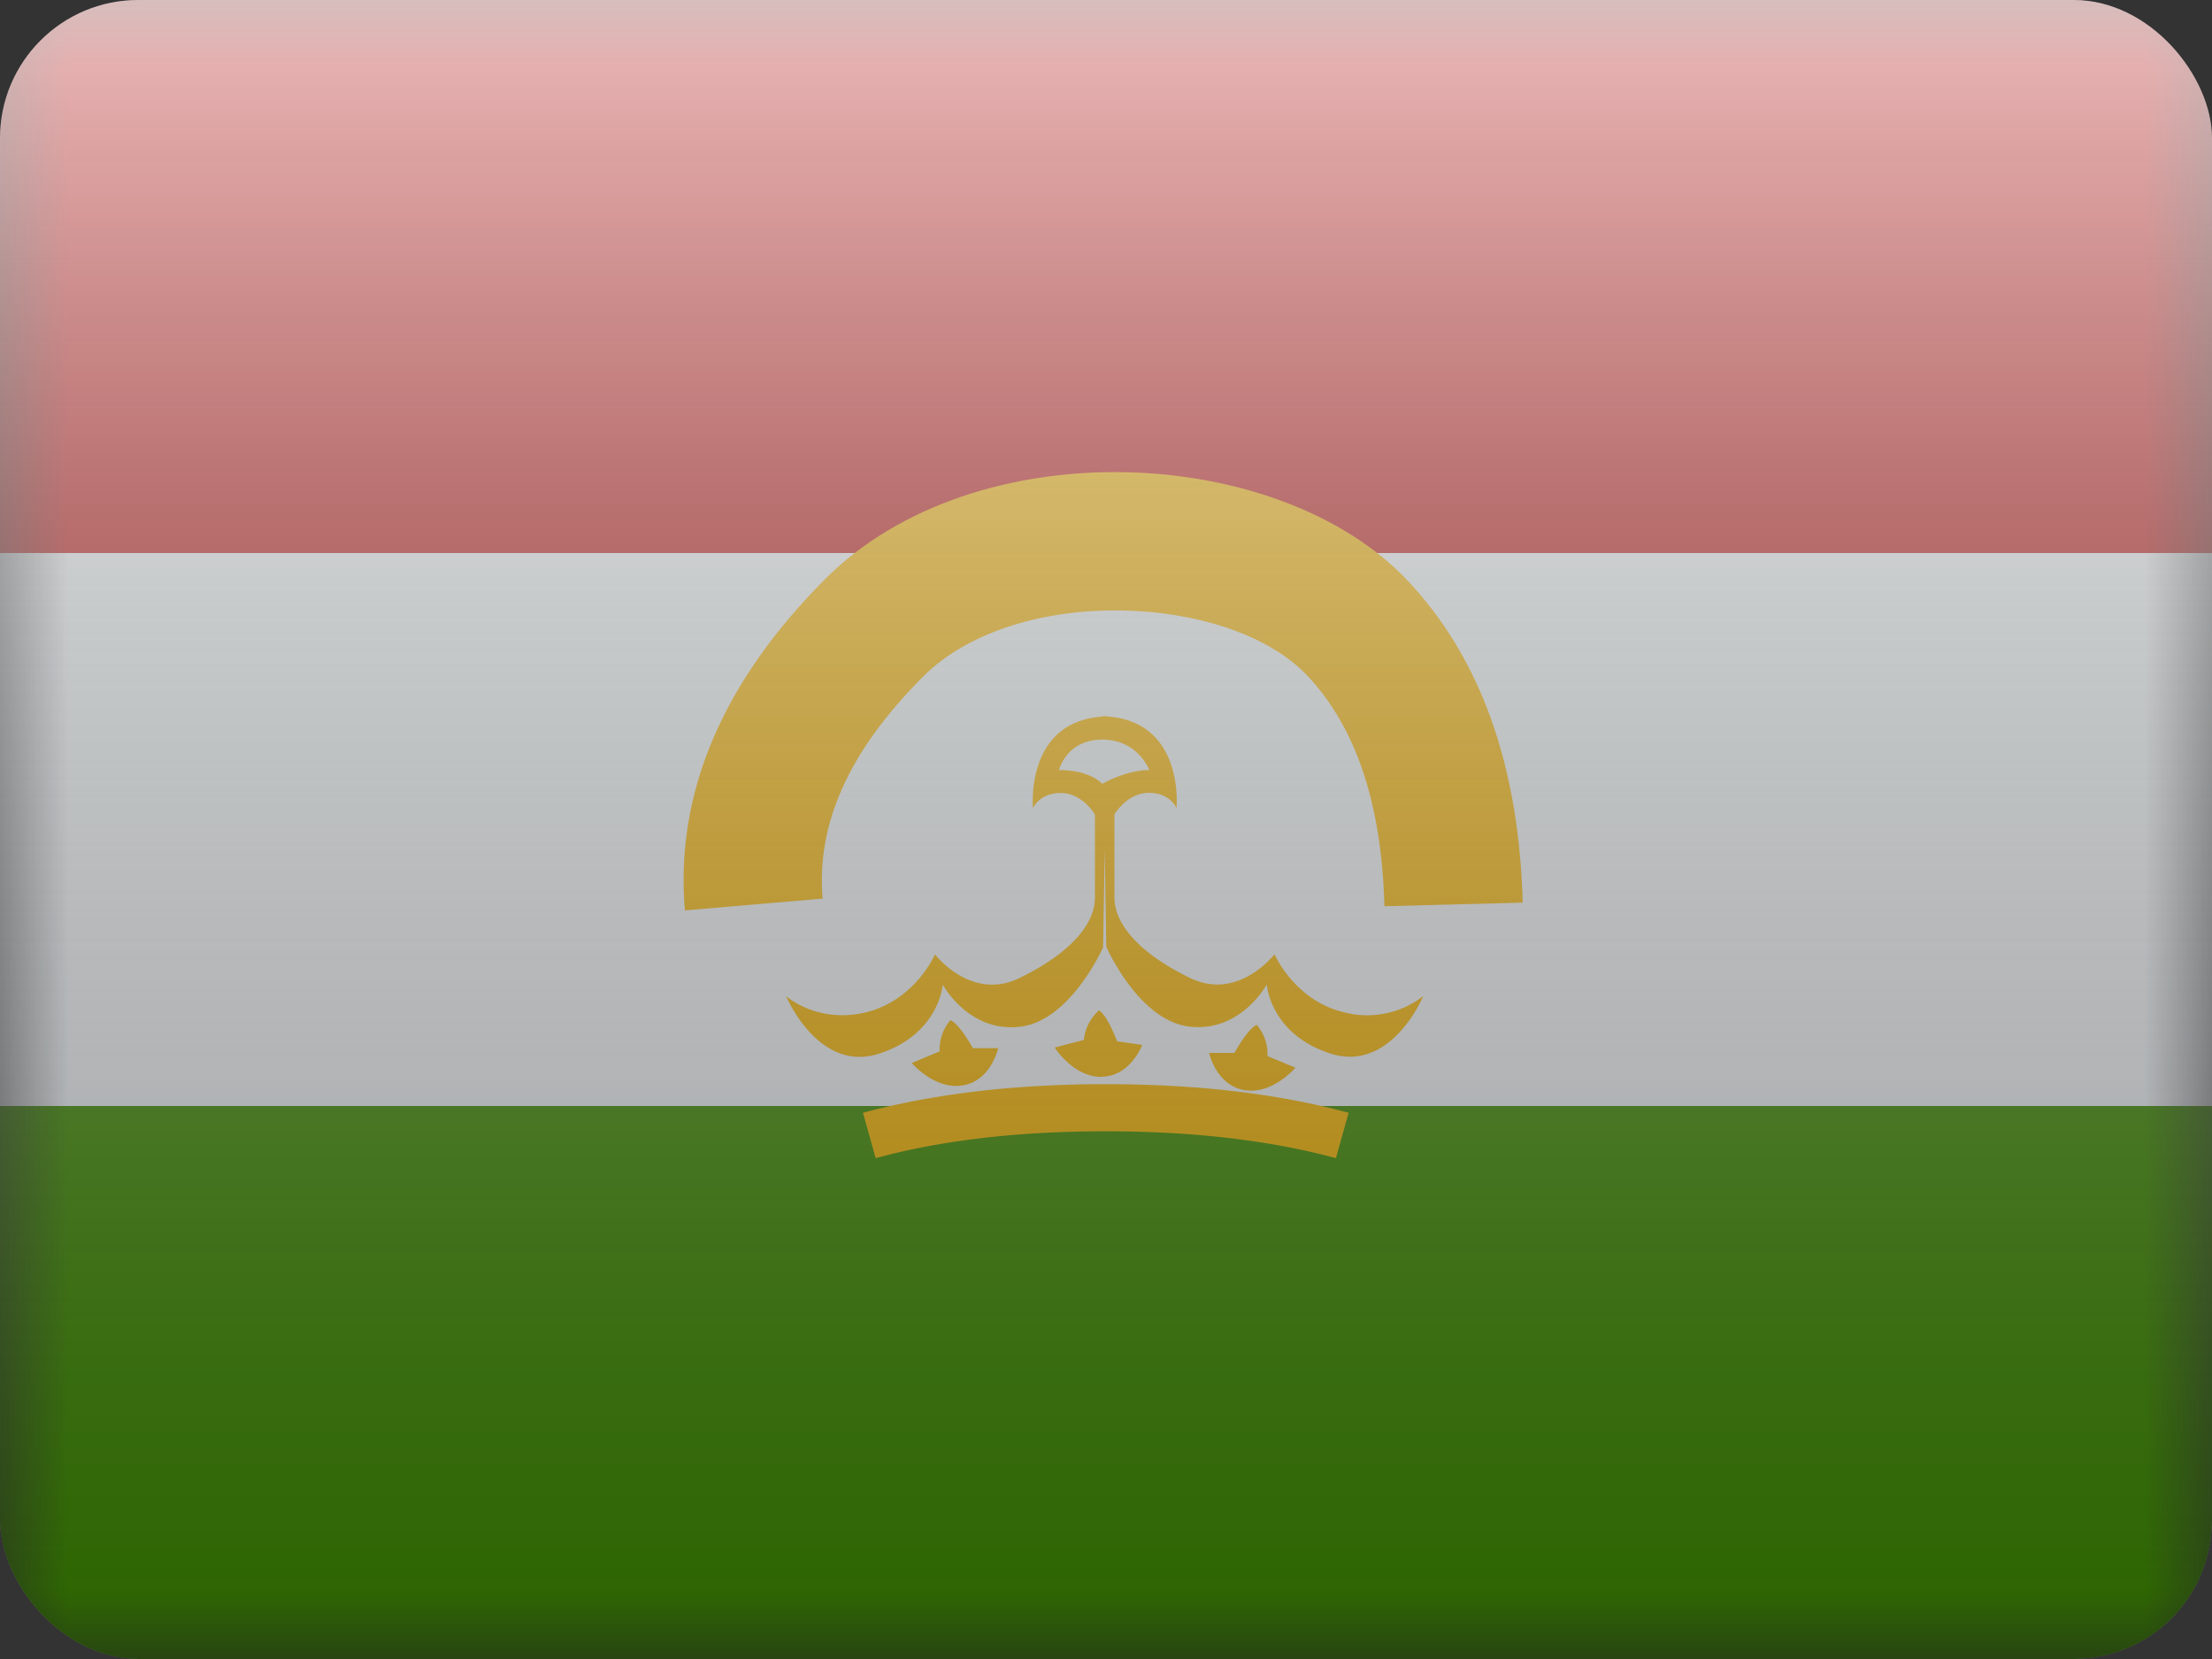 <svg fill="none" xmlns="http://www.w3.org/2000/svg" viewBox="0 0 16 12"><rect x="0" y="0" width="16" height="12" fill="#333333" stroke="none"/><g clip-path="url(#TJ - Tajikistan__a)"><mask id="TJ - Tajikistan__b" style="mask-type:alpha" maskUnits="userSpaceOnUse" x="0" y="0" width="16" height="12"><path fill="#fff" d="M0 0h16v12H0z"/></mask><g mask="url(#TJ - Tajikistan__b)"><path fill-rule="evenodd" clip-rule="evenodd" d="M0 0h16v12H0V0Z" fill="#F7FCFF"/><path fill-rule="evenodd" clip-rule="evenodd" d="M0 0v4h16V0H0Z" fill="#C51918"/><path fill-rule="evenodd" clip-rule="evenodd" d="M0 8v4h16V8H0Z" fill="#409100"/><path fill-rule="evenodd" clip-rule="evenodd" d="M7.973 7.789c-.207.006-.344-.212-.344-.212l.211-.055c.014-.14.11-.214.11-.214.063.041.13.224.13.224l.182.026s-.083.225-.29.23Zm-1.008.062c-.203.035-.37-.162-.37-.162l.202-.084a.322.322 0 0 1 .078-.226c.069.031.162.203.162.203h.183s-.051.234-.255.269Zm-.723.198.092.328c.478-.13 1.033-.194 1.664-.194.632 0 1.187.065 1.665.194l.092-.328c-.51-.138-1.096-.207-1.757-.207-.66 0-1.246.07-1.756.207Zm3.128-.326s-.166.197-.37.162c-.203-.035-.254-.269-.254-.269h.183s.093-.172.161-.203c0 0 .085.087.078.226l.202.084Z" fill="#FB0"/><path fill-rule="evenodd" clip-rule="evenodd" d="M7.98 6.85s-.235.536-.605.577c-.369.042-.556-.305-.556-.305s-.025.36-.463.5c-.439.139-.67-.417-.67-.417s.229.205.583.116c.354-.09.494-.418.494-.418s.262.343.612.171c.351-.171.545-.38.545-.581v-.601s-.09-.156-.247-.156-.201.11-.201.11-.061-.625.503-.663V5.18h.031v.002c.565.038.504.663.504.663s-.044-.11-.201-.11c-.157 0-.248.156-.248.156v.6c0 .202.194.411.545.582.35.172.613-.171.613-.171s.14.329.494.418a.663.663 0 0 0 .582-.115s-.23.555-.67.416c-.438-.14-.462-.5-.462-.5s-.188.347-.557.305c-.37-.041-.604-.578-.604-.578l-.011-.708-.012.708Zm-.007-1.5c-.26 0-.313.22-.313.22.23 0 .313.1.313.1s.17-.1.34-.1c0 0-.08-.22-.34-.22Z" fill="#FB0"/><path d="m5.95 6.5-.996.085c-.073-.852.278-1.658 1.014-2.396 1.084-1.086 3.279-.98 4.213.01.534.566.807 1.35.833 2.33l-1 .026c-.02-.75-.21-1.3-.56-1.67-.558-.59-2.104-.665-2.778.01-.542.543-.771 1.07-.726 1.604Z" fill="#FB0"/></g><path fill="url(#TJ - Tajikistan__c)" style="mix-blend-mode:overlay" d="M0 0h16v12H0z"/></g><defs><linearGradient id="TJ - Tajikistan__c" x1="8" y1="0" x2="8" y2="12" gradientUnits="userSpaceOnUse"><stop stop-color="#fff" stop-opacity=".7"/><stop offset="1" stop-opacity=".3"/></linearGradient><clipPath id="TJ - Tajikistan__a"><rect width="16" height="12" rx="1" fill="#fff"/></clipPath></defs></svg>
